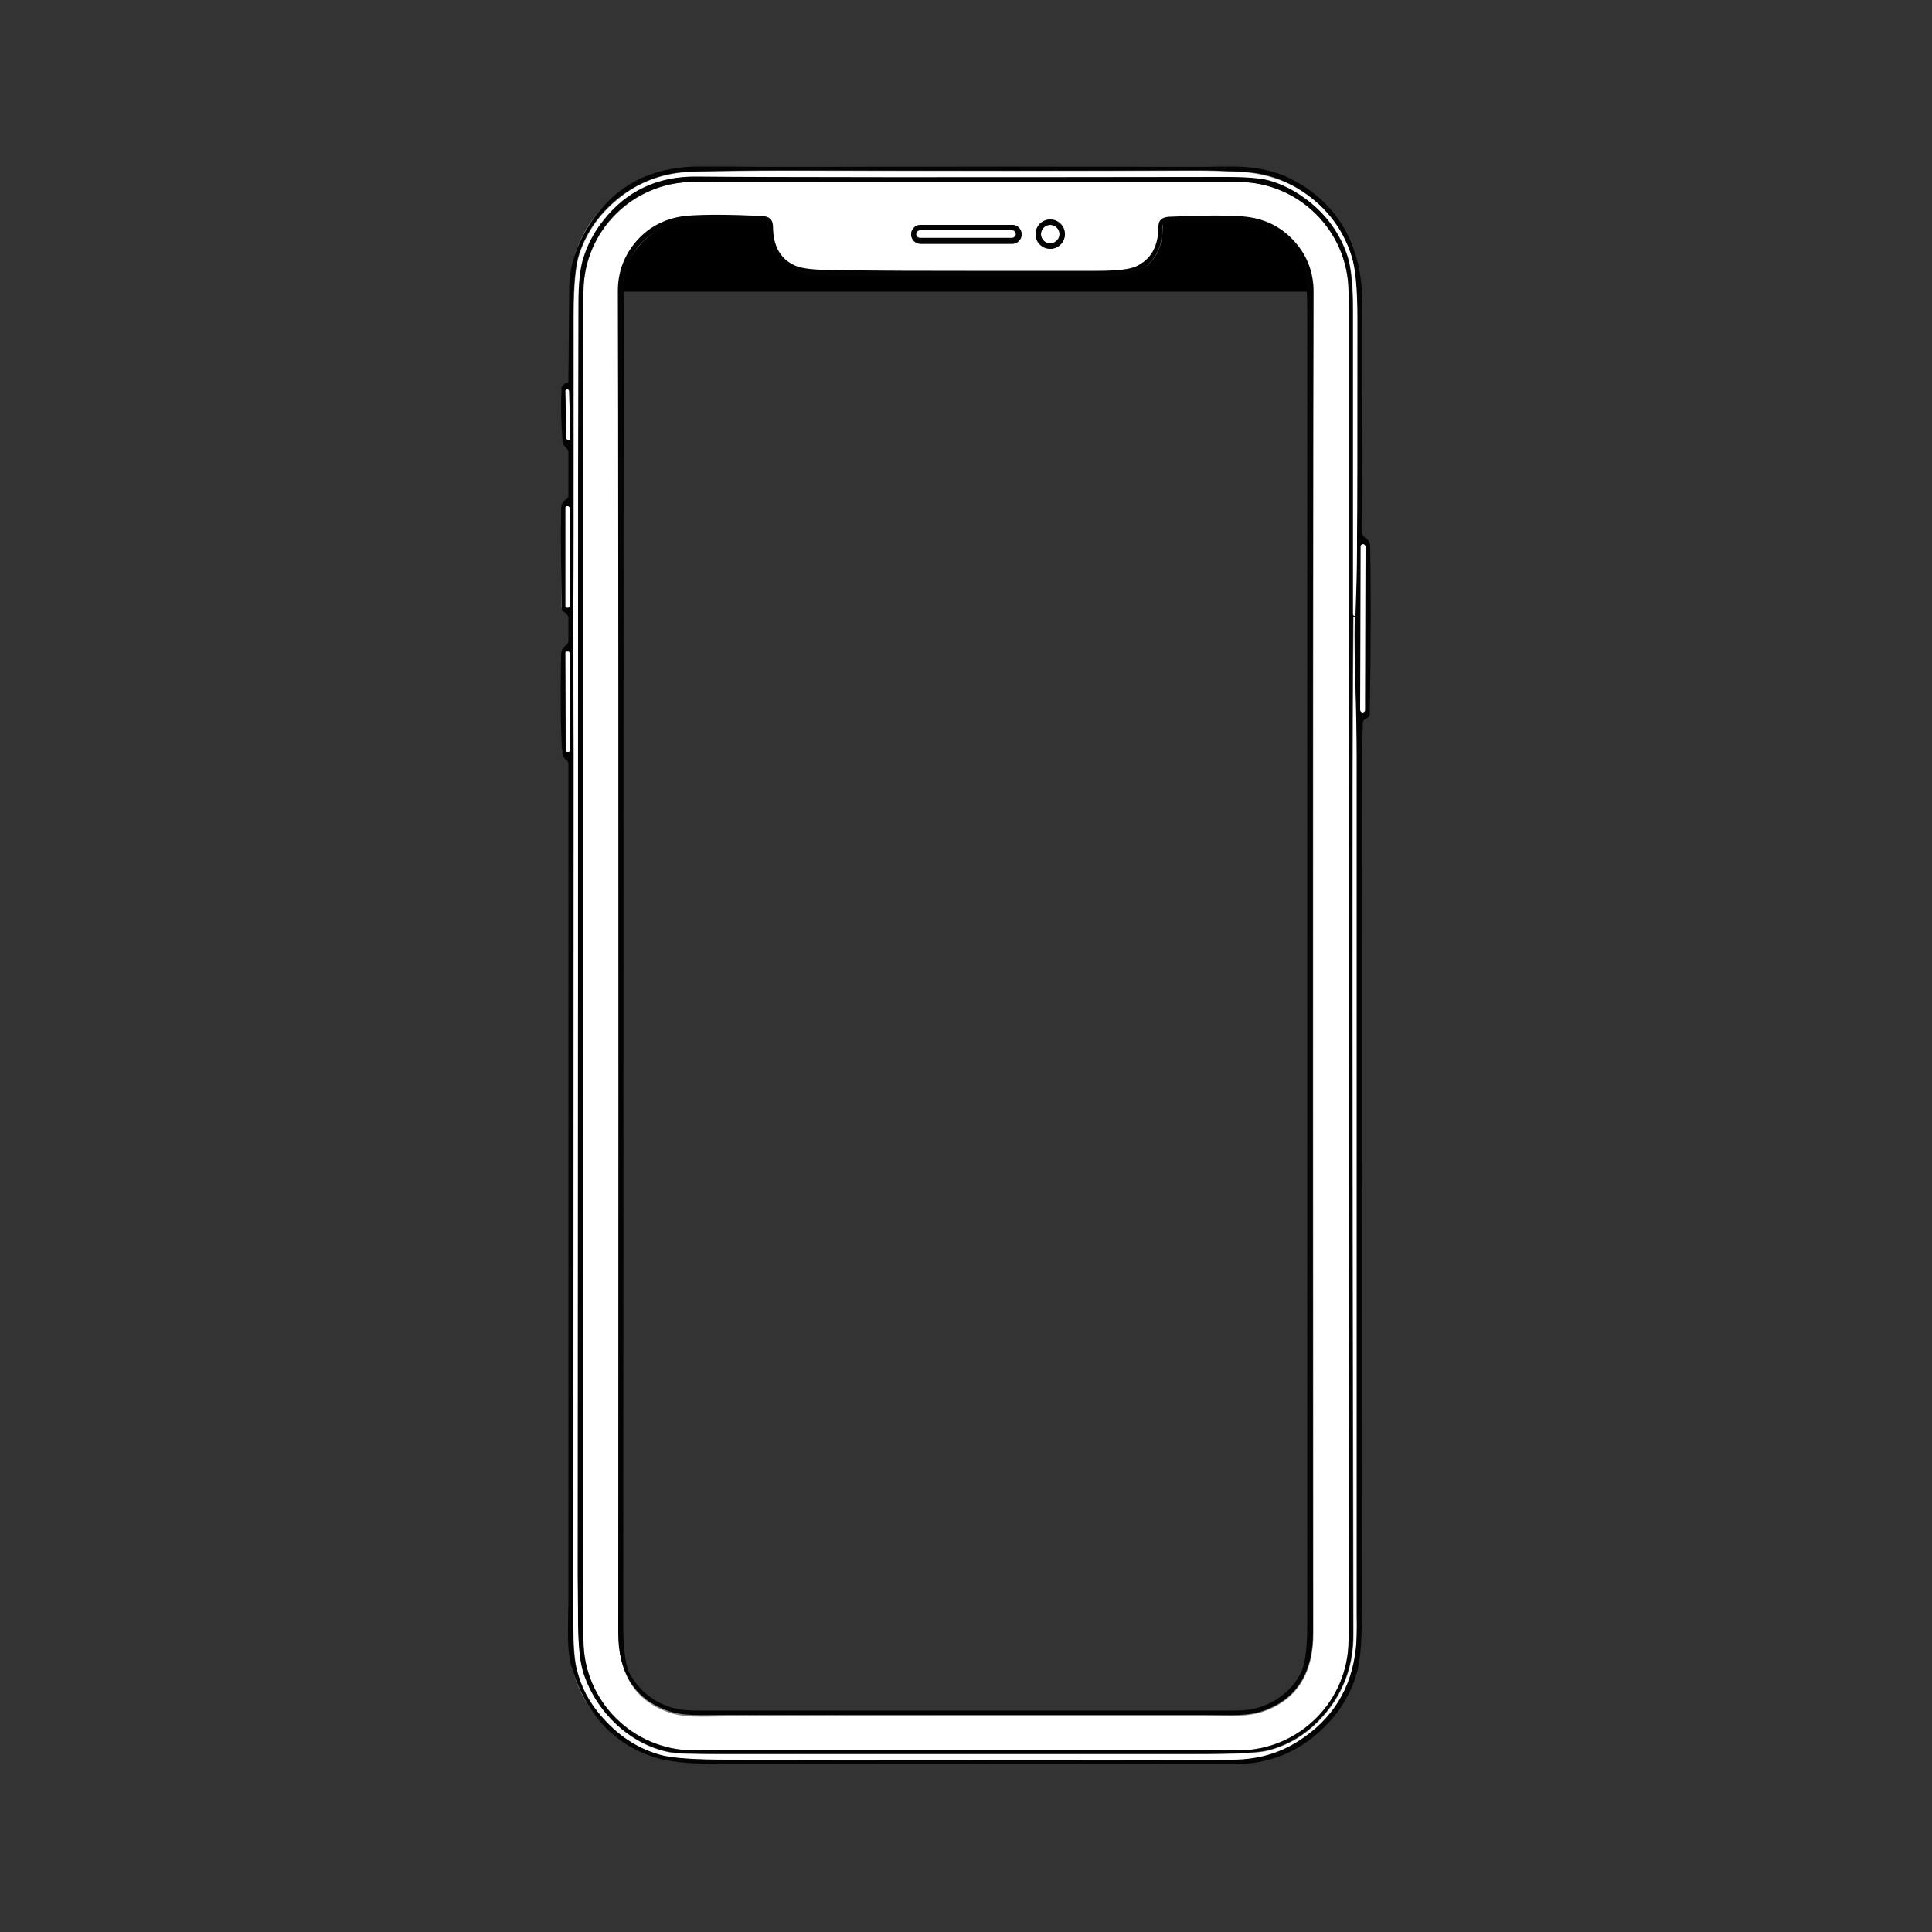 <?xml version="1.0" encoding="utf-8"?>
<!-- Generator: Adobe Illustrator 26.0.3, SVG Export Plug-In . SVG Version: 6.00 Build 0)  -->
<svg version="1.1" id="Capa_1" xmlns="http://www.w3.org/2000/svg" xmlns:xlink="http://www.w3.org/1999/xlink" x="0px" y="0px"
	 viewBox="0 0 500 500" style="enable-background:new 0 0 500 500;" xml:space="preserve">
<rect x="0" y="0" width="500" height="500" fill="#333333" stroke="none"/>
<style type="text/css">
	.st0{fill:none;stroke:#818181;stroke-width:2;}
	.st1{fill:#FFFFFF;}
	.st2{fill:#030303;}
</style>
<rect x="160" y="55.8" width="178.5" height="19.7"/>
<g>
	<path vector-effect="non-scaling-stroke" class="st0" d="M350.5,159.4h0.3c0,0,0,0,0,0c0.2-5.9,0.4-11.8,0.4-17.8
		c0-0.6,0-1.5,0-2.8c0.1-5.9,0.1-24.6,0.1-56.4c0-7.6-0.5-13-1.5-16.1c-2.4-7.6-7.2-13.5-14.2-17.7c-4.4-2.6-9.3-4-14.8-4.2
		c-4.5-0.2-8.1-0.3-10.7-0.3c-29.3,0.1-65.1,0.1-107.3,0c-7.7,0-15.7,0.1-23.8,0.3c-6.8,0.2-12.8,2.3-18.1,6.2c-5.3,4-9,9-11,15
		c-1,2.9-1.5,8.2-1.5,15.8c0,5.4,0,16.5,0,33.3c0,0.9,0,1.4,0,1.5c0,14.8,0,28-0.1,39.7c-0.1,13.3-0.1,26.3,0.1,39
		c0,0.2,0,0.7,0,1.5c0,138.1-0.1,212.5-0.1,223.3c0,5.9,0.3,10.1,1,12.6c1.1,4.3,3.1,8.1,6,11.5c4.3,5.1,9.4,8.6,15.4,10.3
		c3,0.9,8.9,1.3,17.7,1.3c42.7,0.1,86.2,0.1,130.5,0c6.4,0,12.1-1.6,17.1-4.8c8.8-5.6,13.8-13.6,14.9-24.1c0.2-1.7,0.3-4.6,0.2-8.6
		c0-5.1,0-79.1,0-221.8c0-5.3-0.1-11.3-0.3-18.1c-0.2-6.1-0.3-12.1-0.2-18.2c0-0.1-0.1-0.2-0.2-0.2h0c-0.1,0-0.2,0.1-0.2,0.2
		c0,4.7-0.1,9.3-0.1,14c-0.2,27.5-0.2,110.6,0.1,249.3c0,7.2-2.1,13.6-6.3,19.1c-4.3,5.6-9.6,9.2-15.9,10.8
		c-2.4,0.6-8.6,0.9-18.4,0.9c-41,0-82.1,0-123.1,0c-7.1,0-11.6-0.2-13.4-0.5c-10.3-2.1-18.9-10.5-22.1-20.4
		c-0.9-2.7-1.3-6.9-1.4-12.5c0-6.7-0.1-10.9-0.1-12.6c0.1-128.1,0.1-211.4,0.1-249.8c0-21.3,0-47.9,0.1-79.6c0-5,0.4-8.7,1.1-11.2
		c1.1-3.7,2.8-7.1,5.3-10.2c6-7.7,14.1-11.5,24.1-11.4c20.6,0.2,66.3,0.2,137.1,0.1c5.2,0,8.9,0.3,11.1,0.9c3.6,1,7,2.8,10.2,5.3
		c4.8,3.8,8.2,8.5,10.1,14.3c0.9,2.8,1.4,7.4,1.4,13.5c0,26.5,0,52.9,0,79.2C350.2,159.3,350.3,159.4,350.5,159.4"/>
	<path vector-effect="non-scaling-stroke" class="st0" d="M151,424.5c0,15.7,12.8,28.5,28.5,28.5l141,0c15.7,0,28.5-12.8,28.5-28.5
		l0,0l0-348.9c0-15.7-12.8-28.5-28.5-28.5c0,0,0,0,0,0l-141,0C163.8,47,151,59.8,151,75.5l0,0L151,424.5"/>
	<path vector-effect="non-scaling-stroke" class="st0" d="M147.3,101.2c0-0.2-0.2-0.4-0.4-0.4l0,0l-0.2,0c-0.2,0-0.4,0.2-0.4,0.4
		l0.3,12.3c0,0.2,0.2,0.4,0.4,0.4l0.2,0c0.2,0,0.4-0.2,0.4-0.4L147.3,101.2"/>
	<path vector-effect="non-scaling-stroke" class="st0" d="M147.4,131.4c0-0.2-0.2-0.4-0.4-0.4l0,0l-0.3,0c-0.2,0-0.4,0.2-0.4,0.4
		l0,0l0,25.5c0,0.2,0.2,0.4,0.4,0.4l0,0l0.3,0c0.2,0,0.4-0.2,0.4-0.4L147.4,131.4"/>
	<path vector-effect="non-scaling-stroke" class="st0" d="M353.4,141.5c0-0.4-0.3-0.7-0.6-0.7h0l0,0c-0.4,0-0.7,0.3-0.7,0.6
		l-0.1,42.3c0,0.4,0.3,0.7,0.6,0.7l0,0c0.4,0,0.7-0.3,0.7-0.6L353.4,141.5"/>
	<path vector-effect="non-scaling-stroke" class="st0" d="M147.4,168.9c0-0.1-0.1-0.3-0.3-0.3l0,0l-0.5,0c-0.1,0-0.3,0.1-0.3,0.3
		l0.1,25.4c0,0.1,0.1,0.3,0.3,0.3h0l0.5,0c0.1,0,0.3-0.1,0.3-0.3L147.4,168.9"/>
	<path vector-effect="non-scaling-stroke" class="st0" d="M250,444c20.6,0,41.2,0,61.8,0c6.9,0,11.3,0.5,15.9-1.3
		c8.1-3.1,12.2-9.8,12.2-19.9c-0.1-211,0-326.7,0.1-347.2c0-4.9-1.6-9.2-4.8-12.8c-3.5-4-8.1-6.2-13.6-6.6
		c-4.2-0.3-10.5-0.3-18.9,0.1c-1.9,0.1-2.8,0.9-2.8,2.5c0,5.1-1.9,8.6-5.7,10.3c-1.6,0.8-5.1,1.2-10.4,1.2c-11.7,0-22.9,0-33.8,0
		c-10.8,0-22.1,0-33.8,0c-5.3,0-8.8-0.4-10.4-1.2c-3.8-1.8-5.7-5.2-5.7-10.3c0-1.6-0.9-2.4-2.8-2.5c-8.4-0.4-14.7-0.4-18.9-0.1
		c-5.5,0.4-10.1,2.6-13.6,6.6c-3.2,3.6-4.8,7.9-4.8,12.9c0.1,20.5,0.2,136.3,0.1,347.3c0,10.1,4.1,16.8,12.2,19.9
		c4.6,1.8,8.9,1.3,15.9,1.3C208.8,444,229.4,444,250,444"/>
	<path vector-effect="non-scaling-stroke" class="st0" d="M275.6,60.6c0-2.1-1.7-3.8-3.8-3.8s-3.8,1.7-3.8,3.8s1.7,3.8,3.8,3.8
		S275.6,62.6,275.6,60.6"/>
	<path vector-effect="non-scaling-stroke" class="st0" d="M264.4,60.6c0-1.3-1.1-2.4-2.4-2.4h0h-23.8c-1.3,0-2.4,1.1-2.4,2.4v0.1
		c0,1.3,1.1,2.4,2.4,2.4H262c1.3,0,2.4-1.1,2.4-2.4C264.4,60.7,264.4,60.7,264.4,60.6L264.4,60.6"/>
	<path vector-effect="non-scaling-stroke" class="st0" d="M274.2,60.6c0-1.3-1.1-2.4-2.4-2.4c0,0,0,0,0,0c-1.3,0-2.4,1.1-2.4,2.4
		s1.1,2.4,2.4,2.4C273.1,62.9,274.2,61.9,274.2,60.6C274.2,60.6,274.2,60.6,274.2,60.6"/>
	<path vector-effect="non-scaling-stroke" class="st0" d="M262.9,60.6c0-0.5-0.4-1-1-1c0,0,0,0,0,0l-23.8,0c-0.5,0-1,0.4-1,1l0,0
		c0,0.5,0.4,1,1,1c0,0,0,0,0,0l23.8,0C262.4,61.6,262.9,61.1,262.9,60.6L262.9,60.6"/>
</g>
<g>
	<path class="st1" d="M350.5,159.4c-0.2,0-0.3-0.1-0.3-0.3c0-26.3,0-52.7,0-79.2c0-6.2-0.5-10.7-1.4-13.5
		c-1.9-5.7-5.2-10.5-10.1-14.3c-3.2-2.5-6.6-4.2-10.2-5.3c-2.2-0.6-5.9-0.9-11.1-0.9c-70.9,0.1-116.6,0.1-137.1-0.1
		c-10-0.1-18.1,3.7-24.1,11.4c-2.4,3.1-4.2,6.5-5.3,10.2c-0.7,2.5-1.1,6.2-1.1,11.2c0,31.7-0.1,58.2-0.1,79.6
		c0,38.4-0.1,121.6-0.1,249.8c0,1.7,0,5.9,0.1,12.6c0,5.6,0.5,9.8,1.4,12.5c3.3,10,11.8,18.4,22.1,20.4c1.8,0.4,6.3,0.5,13.4,0.5
		c41,0,82.1,0,123.1,0c9.8,0,16-0.3,18.4-0.9c6.3-1.6,11.6-5.2,15.9-10.8c4.2-5.5,6.3-11.9,6.3-19.1c-0.3-138.7-0.3-221.8-0.1-249.3
		c0-4.7,0.1-9.3,0.1-14c0-0.1,0.1-0.2,0.2-0.2h0c0.1,0,0.2,0.1,0.2,0.2c-0.1,6.1,0,12.1,0.2,18.2c0.2,6.8,0.3,12.9,0.3,18.1
		c0,142.8,0,216.7,0,221.8c0,4-0.1,6.8-0.2,8.6c-1.1,10.5-6,18.5-14.9,24.1c-5,3.2-10.7,4.8-17.1,4.8c-44.3,0-87.8,0-130.5,0
		c-8.8,0-14.7-0.5-17.7-1.3c-5.9-1.7-11-5.1-15.4-10.3c-2.9-3.4-4.9-7.2-6-11.5c-0.7-2.5-1-6.7-1-12.6c0-10.8,0-85.2,0.1-223.3
		c0-0.8,0-1.3,0-1.5c-0.1-12.7-0.1-25.7-0.1-39c0.1-11.7,0.1-25,0.1-39.7c0-0.1,0-0.6,0-1.5c0-16.8,0-27.8,0-33.3
		c0-7.7,0.5-12.9,1.5-15.8c2-6,5.7-11,11-15c5.2-4,11.3-6,18.1-6.2c8.1-0.2,16.1-0.3,23.8-0.3c42.2,0.1,78,0.1,107.3,0
		c2.6,0,6.1,0.1,10.7,0.3c5.5,0.3,10.4,1.7,14.8,4.2c7,4.1,11.8,10,14.2,17.7c1,3.1,1.5,8.5,1.5,16.1c0,31.7,0,50.5-0.1,56.4
		c0,1.2,0,2.1,0,2.8c0,6-0.2,12-0.4,17.8c0,0,0,0,0,0H350.5z"/>
	<path class="st1" d="M151,424.5l0-348.9c0-15.7,12.8-28.5,28.5-28.5l0,0l141,0c15.7,0,28.5,12.8,28.5,28.5c0,0,0,0,0,0l0,348.9
		c0,15.7-12.8,28.5-28.5,28.5l0,0l-141,0C163.8,452.9,151,440.2,151,424.5z M250,444c20.6,0,41.2,0,61.8,0c6.9,0,11.3,0.5,15.9-1.3
		c8.1-3.1,12.2-9.8,12.2-19.9c-0.1-211,0-326.7,0.1-347.2c0-4.9-1.6-9.2-4.8-12.8c-3.5-4-8.1-6.2-13.6-6.6
		c-4.2-0.3-10.5-0.3-18.9,0.1c-1.9,0.1-2.8,0.9-2.8,2.5c0,5.1-1.9,8.6-5.7,10.3c-1.6,0.8-5.1,1.2-10.4,1.2c-11.7,0-22.9,0-33.8,0
		c-10.8,0-22.1,0-33.8,0c-5.3,0-8.8-0.4-10.4-1.2c-3.8-1.8-5.7-5.2-5.7-10.3c0-1.6-0.9-2.4-2.8-2.5c-8.4-0.4-14.7-0.4-18.9-0.1
		c-5.5,0.4-10.1,2.6-13.6,6.6c-3.2,3.6-4.8,7.9-4.8,12.9c0.1,20.5,0.2,136.3,0.1,347.3c0,10.1,4.1,16.8,12.2,19.9
		c4.6,1.8,8.9,1.3,15.9,1.3C208.8,444,229.4,444,250,444z M275.6,60.6c0-2.1-1.7-3.8-3.8-3.8s-3.8,1.7-3.8,3.8s1.7,3.8,3.8,3.8
		S275.6,62.6,275.6,60.6z M264.4,60.6c0-1.3-1.1-2.4-2.4-2.4h0h-23.8c-1.3,0-2.4,1.1-2.4,2.4v0.1c0,1.3,1.1,2.4,2.4,2.4H262
		c1.3,0,2.4-1.1,2.4-2.4C264.4,60.7,264.4,60.7,264.4,60.6L264.4,60.6z"/>
	<circle class="st1" cx="271.8" cy="60.6" r="2.4"/>
	<path class="st1" d="M238.1,59.5l23.8,0c0.5,0,1,0.4,1,1l0,0c0,0.5-0.4,1-1,1l-23.8,0c-0.5,0-1-0.4-1-1l0,0
		C237.1,60,237.6,59.5,238.1,59.5z"/>
	<path class="st1" d="M146.7,100.8l0.2,0c0.2,0,0.4,0.2,0.4,0.4l0.3,12.3c0,0.2-0.2,0.4-0.4,0.4l-0.2,0c-0.2,0-0.4-0.2-0.4-0.4
		l-0.3-12.3C146.4,101,146.5,100.8,146.7,100.8z"/>
	<path class="st1" d="M146.7,131l0.3,0c0.2,0,0.4,0.2,0.4,0.4l0,25.5c0,0.2-0.2,0.4-0.4,0.4l-0.3,0c-0.2,0-0.4-0.2-0.4-0.4l0-25.5
		C146.3,131.2,146.5,131,146.7,131z"/>
	<path class="st1" d="M352.7,140.8L352.7,140.8c0.4,0,0.7,0.3,0.7,0.7l-0.1,42.3c0,0.4-0.3,0.6-0.7,0.6l0,0c-0.4,0-0.6-0.3-0.6-0.7
		l0.1-42.3C352.1,141.1,352.4,140.8,352.7,140.8z"/>
	<path class="st1" d="M146.6,168.7l0.5,0c0.1,0,0.3,0.1,0.3,0.3l0.1,25.4c0,0.1-0.1,0.3-0.3,0.3l-0.5,0c-0.1,0-0.3-0.1-0.3-0.3
		l-0.1-25.4C146.3,168.8,146.5,168.7,146.6,168.7z"/>
</g>
<g>
	<path class="st2" d="M146.8,99.1c0.2,0,0.3-0.2,0.3-0.4c0.1-12.1,0.2-20.1,0.2-24c0-5,1.4-9.9,4.2-14.8
		c6.4-11.2,16.2-16.8,29.5-16.8c41.1,0,87.1,0,138,0c5.9,0,11,1.1,15.1,3.2C343.3,51,349,58.3,351.4,68c0.8,3.3,1.2,7.3,1.2,11.9
		c-0.1,35.9-0.1,55.3,0,58.2c0,0.4,0.2,0.7,0.5,0.9c0.7,0.4,1.1,0.9,1.3,1.4c0.1,0.3,0.2,0.6,0.2,0.8c0.2,10,0.2,24.5-0.1,43.6
		c0,0.4-0.2,0.7-0.5,0.9l-0.8,0.5c-0.3,0.2-0.5,0.5-0.5,0.9c-0.1,3.4-0.2,7.4-0.2,11.9c-0.1,67.2-0.1,139.4,0,216.5
		c0,8.3-0.4,13.9-1.2,16.9c-1.5,5.7-4.5,10.7-9,15c-6.3,6.1-14,9.2-23.2,9.2c-42.9,0-86.1,0-129.8,0c-9,0-15.2-0.5-18.6-1.4
		c-11.4-3.2-19-11.2-22.8-23.9c-0.7-2.3-1-5.8-0.9-10.5c0-3.7,0.1-5.6,0.1-5.7c0-72.5,0-144.9,0-217.4c0-0.3-0.1-0.5-0.3-0.7
		c-0.8-0.7-1.2-1.4-1.3-1.9c-0.4-6-0.5-14.5-0.3-25.6c0-0.8,0.2-1.4,0.5-1.7c0.4-0.5,0.8-0.9,1.1-1.2c0.2-0.2,0.3-0.4,0.3-0.7v-6
		c0-0.1,0-0.1,0-0.2c-0.2-0.6-0.6-1-1.2-1.4c-0.3-0.2-0.5-0.5-0.5-0.8c-0.2-9.8-0.3-18.3-0.2-25.6c0-1.5,0.4-2.1,1.5-2.8
		c0.3-0.2,0.4-0.5,0.4-0.9v-11.1c0-0.3-0.1-0.6-0.3-0.9l-1-1.1c-0.1-0.1-0.1-0.3-0.2-0.5c-0.4-5.4-0.5-10-0.3-14
		C145.4,99.8,145.9,99.3,146.8,99.1z M350.5,159.4h0.3c0,0,0,0,0,0c0.2-5.9,0.4-11.8,0.4-17.8c0-0.6,0-1.5,0-2.8
		c0.1-5.9,0.1-24.6,0.1-56.4c0-7.6-0.5-13-1.5-16.1c-2.4-7.6-7.2-13.5-14.2-17.7c-4.4-2.6-9.3-4-14.8-4.2c-4.5-0.2-8.1-0.3-10.7-0.3
		c-29.3,0.1-65.1,0.1-107.3,0c-7.7,0-15.7,0.1-23.8,0.3c-6.8,0.2-12.8,2.3-18.1,6.2c-5.3,4-9,9-11,15c-1,2.9-1.5,8.2-1.5,15.8
		c0,5.4,0,16.5,0,33.3c0,0.9,0,1.4,0,1.5c0,14.8,0,28-0.1,39.7c-0.1,13.3-0.1,26.3,0.1,39c0,0.2,0,0.7,0,1.5
		c0,138.1-0.1,212.5-0.1,223.3c0,5.9,0.3,10.1,1,12.6c1.1,4.3,3.1,8.1,6,11.5c4.3,5.1,9.4,8.6,15.4,10.3c3,0.9,8.9,1.3,17.7,1.3
		c42.7,0.1,86.2,0.1,130.5,0c6.4,0,12.1-1.6,17.1-4.8c8.8-5.6,13.8-13.6,14.9-24.1c0.2-1.7,0.3-4.6,0.2-8.6c0-5.1,0-79.1,0-221.8
		c0-5.3-0.1-11.3-0.3-18.1c-0.2-6.1-0.3-12.1-0.2-18.2c0-0.1-0.1-0.2-0.2-0.2h0c-0.1,0-0.2,0.1-0.2,0.2c0,4.7-0.1,9.3-0.1,14
		c-0.2,27.5-0.2,110.6,0.1,249.3c0,7.2-2.1,13.6-6.3,19.1c-4.3,5.6-9.6,9.2-15.9,10.8c-2.4,0.6-8.6,0.9-18.4,0.9
		c-41,0-82.1,0-123.1,0c-7.1,0-11.6-0.2-13.4-0.5c-10.3-2.1-18.9-10.5-22.1-20.4c-0.9-2.7-1.3-6.9-1.4-12.5c0-6.7-0.1-10.9-0.1-12.6
		c0.1-128.1,0.1-211.4,0.1-249.8c0-21.3,0-47.9,0.1-79.6c0-5,0.4-8.7,1.1-11.2c1.1-3.7,2.8-7.1,5.3-10.2c6-7.7,14.1-11.5,24.1-11.4
		c20.6,0.2,66.3,0.2,137.1,0.1c5.2,0,8.9,0.3,11.1,0.9c3.6,1,7,2.8,10.2,5.3c4.8,3.8,8.2,8.5,10.1,14.3c0.9,2.8,1.4,7.4,1.4,13.5
		c0,26.5,0,52.9,0,79.2C350.2,159.3,350.3,159.4,350.5,159.4z M151,424.5c0,15.7,12.8,28.5,28.5,28.5l141,0
		c15.7,0,28.5-12.8,28.5-28.5l0,0l0-348.9c0-15.7-12.8-28.5-28.5-28.5c0,0,0,0,0,0l-141,0C163.8,47,151,59.8,151,75.5l0,0L151,424.5
		z M147.3,101.2c0-0.2-0.2-0.4-0.4-0.4l0,0l-0.2,0c-0.2,0-0.4,0.2-0.4,0.4l0.3,12.3c0,0.2,0.2,0.4,0.4,0.4l0.2,0
		c0.2,0,0.4-0.2,0.4-0.4L147.3,101.2z M147.4,131.4c0-0.2-0.2-0.4-0.4-0.4l0,0l-0.3,0c-0.2,0-0.4,0.2-0.4,0.4l0,0l0,25.5
		c0,0.2,0.2,0.4,0.4,0.4l0,0l0.3,0c0.2,0,0.4-0.2,0.4-0.4L147.4,131.4z M353.4,141.5c0-0.4-0.3-0.7-0.6-0.7h0l0,0
		c-0.4,0-0.7,0.3-0.7,0.6l-0.1,42.3c0,0.4,0.3,0.7,0.6,0.7l0,0c0.4,0,0.7-0.3,0.7-0.6L353.4,141.5z M147.4,168.9
		c0-0.1-0.1-0.3-0.3-0.3l0,0l-0.5,0c-0.1,0-0.3,0.1-0.3,0.3l0.1,25.4c0,0.1,0.1,0.3,0.3,0.3h0l0.5,0c0.1,0,0.3-0.1,0.3-0.3
		L147.4,168.9z"/>
	<path class="st2" d="M249.9,70.1c10.8,0,22.1,0,33.8,0c5.3,0,8.8-0.4,10.4-1.2c3.8-1.8,5.7-5.2,5.7-10.3c0-1.6,0.9-2.4,2.8-2.5
		c8.4-0.4,14.7-0.4,18.9-0.1c5.5,0.4,10.1,2.6,13.6,6.6c3.2,3.6,4.8,7.9,4.8,12.8c-0.1,20.5-0.2,136.3-0.1,347.2
		c0,10.1-4.1,16.8-12.2,19.9c-4.6,1.8-8.9,1.3-15.9,1.3c-20.6,0-41.2,0-61.8,0s-41.2,0-61.8,0c-6.9,0-11.3,0.5-15.9-1.3
		c-8.1-3.1-12.2-9.8-12.2-19.9c0.1-211,0-326.7-0.1-347.3c0-4.9,1.6-9.2,4.8-12.9c3.5-4,8.1-6.2,13.6-6.6c4.2-0.3,10.5-0.3,18.9,0.1
		c1.9,0.1,2.8,0.9,2.8,2.5c0,5.1,1.9,8.6,5.7,10.3c1.6,0.8,5.1,1.2,10.4,1.2C227.9,70.1,239.1,70.1,249.9,70.1z M249.9,442.7
		c16.5,0,39.4,0,68.8,0c2,0,3.7-0.1,4.9-0.3c5.8-1,11.1-4.9,13.3-10c0.9-2.2,1.4-6,1.4-11.4c0-72.5,0-186.2,0-340.9
		c0-6-0.4-10-1.2-11.9c-1.8-4.2-4.8-7.3-9.1-9.2c-2.5-1.1-6-1.7-10.4-1.6c-2.9,0-8,0-15.2,0c-0.9,0-1.7,0.7-1.7,1.7c0,0,0,0.1,0,0.1
		c0.3,7.3-4.9,12.3-12.1,12.3c-7.9,0-20.8,0-38.8,0c-18,0-30.9,0-38.8-0.1c-7.2,0-12.4-5.1-12.1-12.3c0-0.9-0.7-1.7-1.6-1.7
		c0,0-0.1,0-0.1,0c-7.2,0-12.3,0-15.2,0c-4.4,0-7.9,0.5-10.4,1.6c-4.3,1.9-7.3,5-9,9.2c-0.8,2-1.2,5.9-1.2,11.9
		c0,154.7-0.1,268.3-0.1,340.9c0,5.4,0.5,9.2,1.4,11.4c2.2,5.1,7.5,9.1,13.3,10c1.2,0.2,2.9,0.3,4.9,0.3
		C210.5,442.7,233.5,442.7,249.9,442.7z"/>
	<path class="st2" d="M275.6,60.6c0,2.1-1.7,3.8-3.8,3.8s-3.8-1.7-3.8-3.8s1.7-3.8,3.8-3.8S275.6,58.5,275.6,60.6z M274.2,60.6
		c0-1.3-1.1-2.4-2.4-2.4c0,0,0,0,0,0c-1.3,0-2.4,1.1-2.4,2.4s1.1,2.4,2.4,2.4C273.1,62.9,274.2,61.9,274.2,60.6
		C274.2,60.6,274.2,60.6,274.2,60.6z"/>
	<path class="st2" d="M264.4,60.7c0,1.3-1.1,2.4-2.4,2.4h0h-23.8c-1.3,0-2.4-1.1-2.4-2.4v-0.1c0-1.3,1.1-2.4,2.4-2.4H262
		c1.3,0,2.4,1.1,2.4,2.4C264.4,60.6,264.4,60.6,264.4,60.7L264.4,60.7z M262.9,60.6c0-0.5-0.4-1-1-1c0,0,0,0,0,0l-23.8,0
		c-0.5,0-1,0.4-1,1l0,0c0,0.5,0.4,1,1,1c0,0,0,0,0,0l23.8,0C262.4,61.6,262.9,61.1,262.9,60.6L262.9,60.6z"/>
</g>
</svg>
